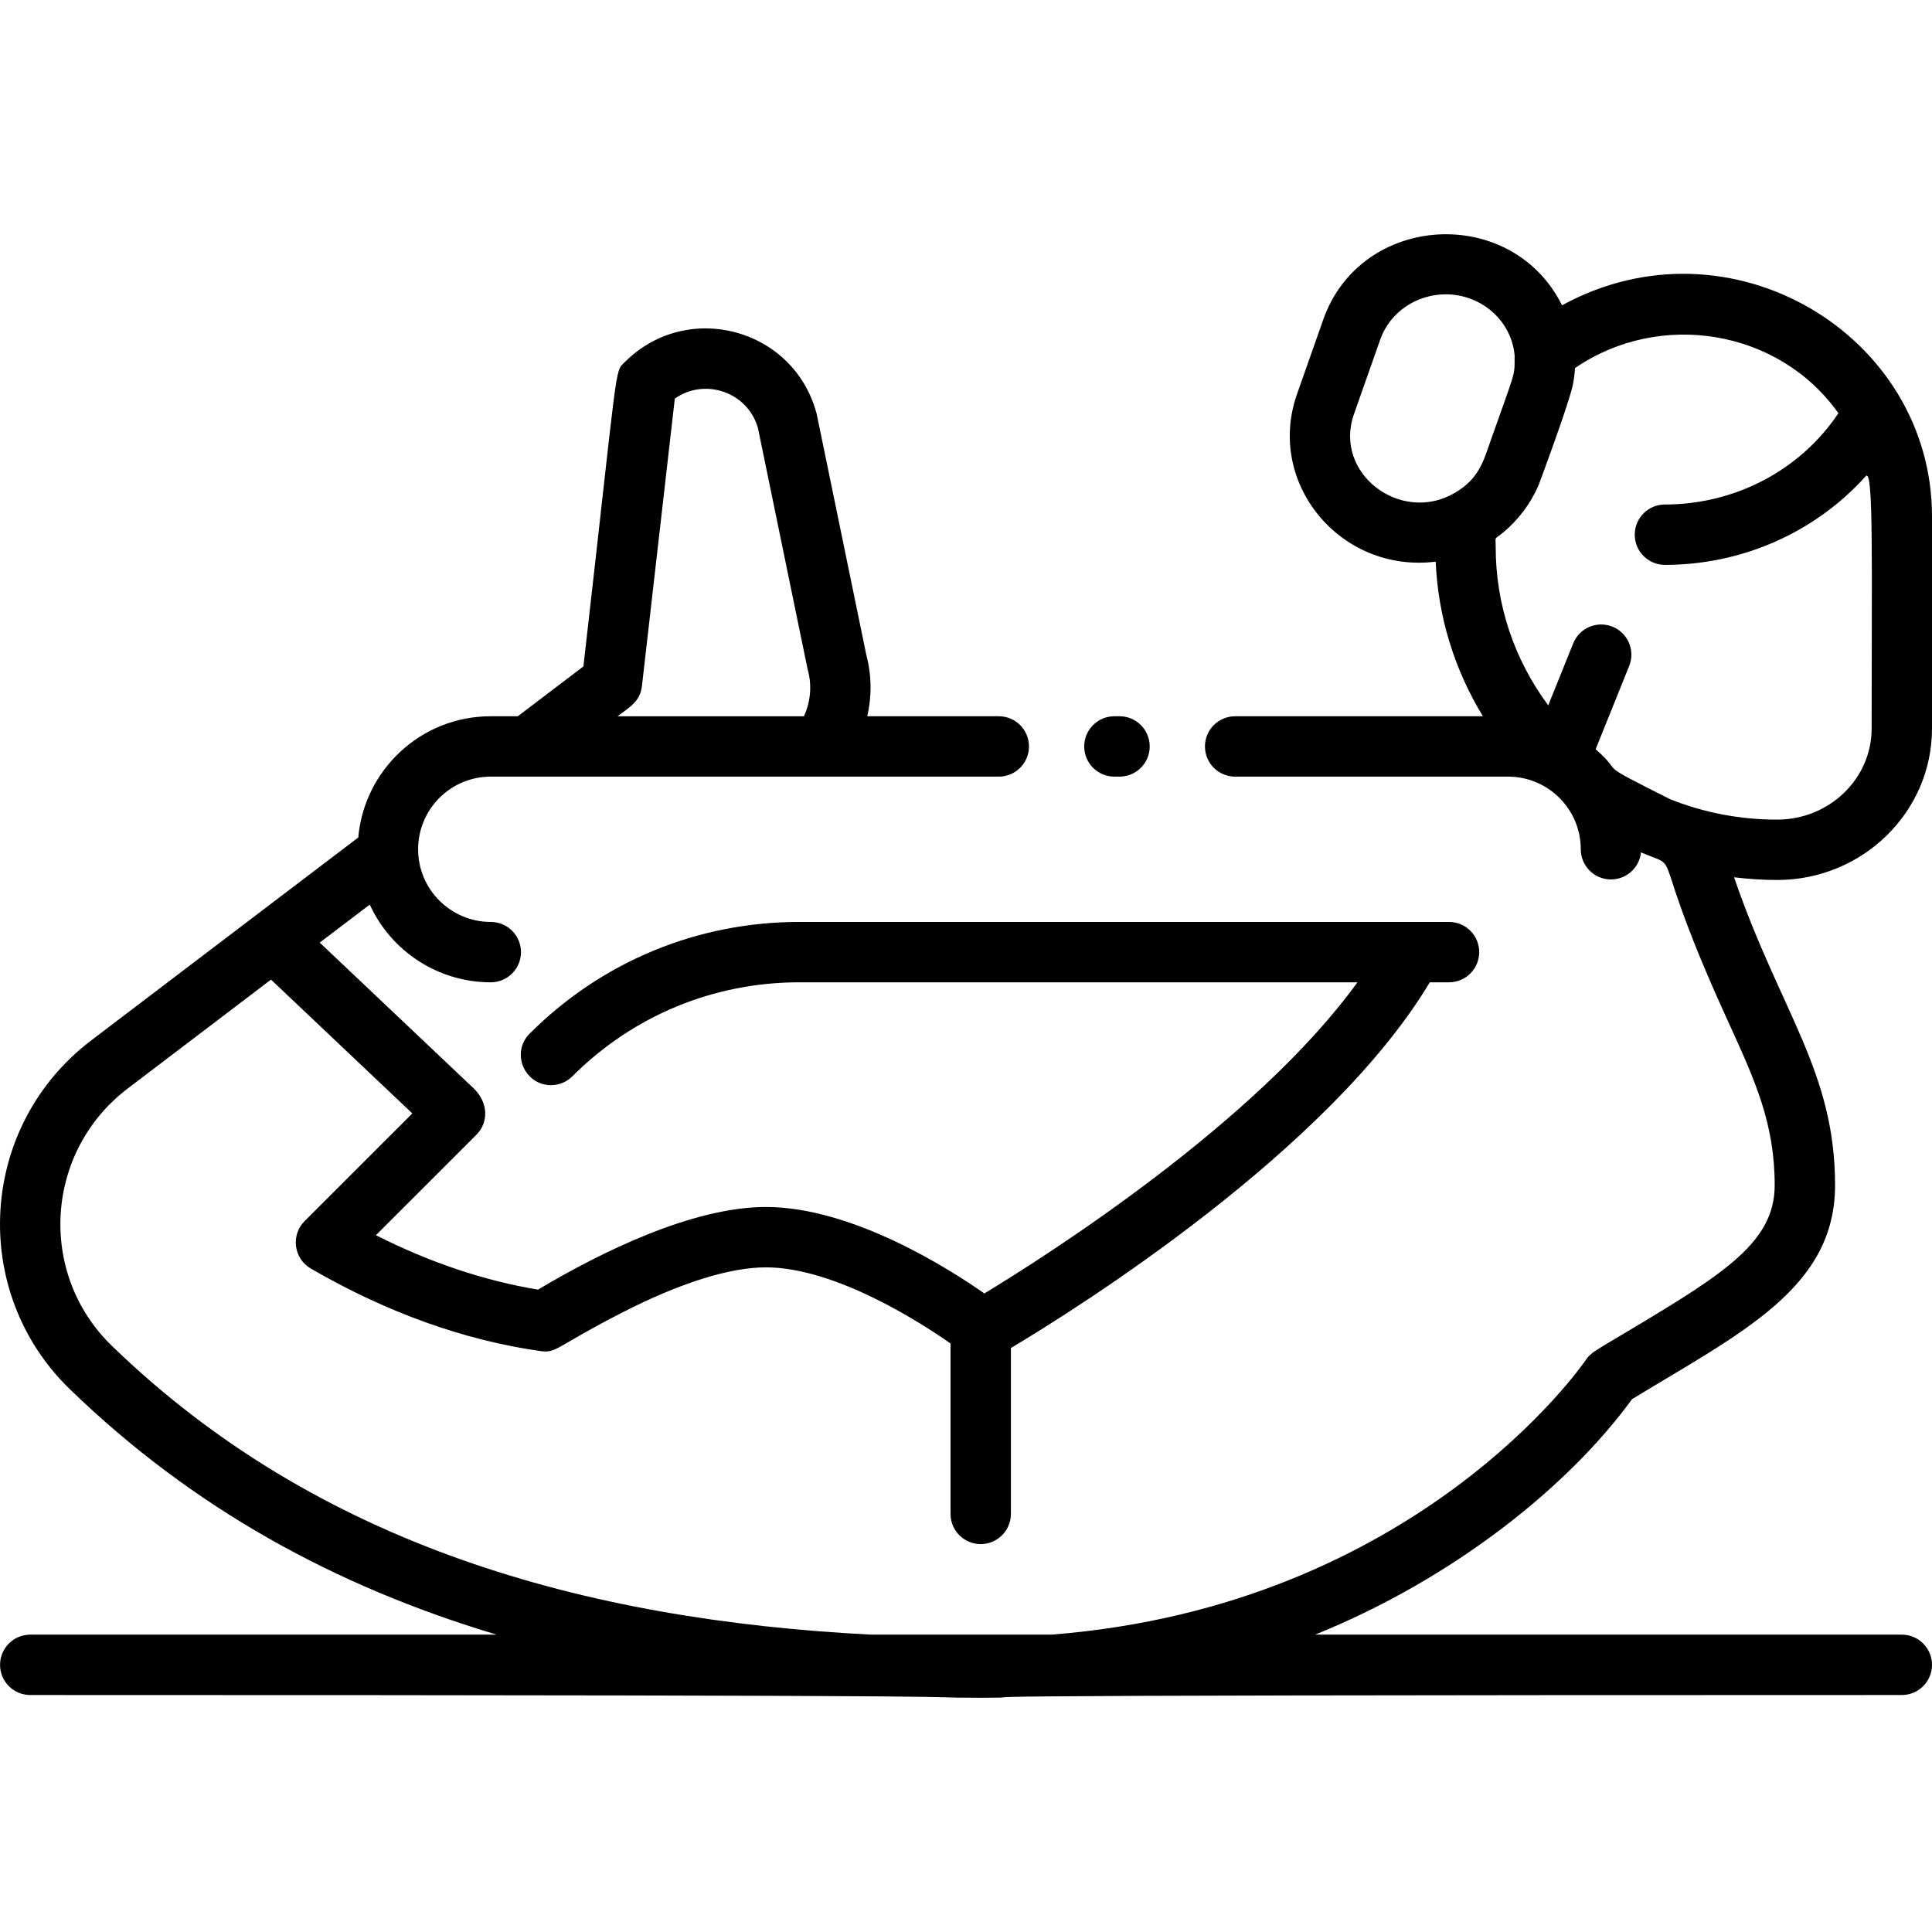 <svg id="Layer_1" enable-background="new 0 0 512.014 512.014" height="512" viewBox="0 0 512.014 512.014" width="512" xmlns="http://www.w3.org/2000/svg"><path d="m512.014 193.091v-56.21c0-48.214-53.52-80.34-98.043-55.972-13.354-26.804-53.299-24.485-63.276 3.758l-6.951 19.745c-8.336 23.592 11.49 47.561 36.736 44.44.645 14.488 4.845 28.354 12.51 40.969h-65.656c-4.418 0-8 3.582-8 8s3.582 8 8 8h72.34c10.62 0 19.26 8.636 19.26 19.25 0 4.418 3.582 8 8 8 4.138 0 7.542-3.142 7.957-7.171 11.885 5.034.997-3.557 23.12 44.889 7.148 15.652 12.313 26.96 12.313 43.332 0 14.714-12.789 23.047-37.297 37.703-10.623 6.354-11.455 6.64-12.749 8.579-.462.692-44.652 65.272-141.713 72.808h-47.61c-76.296-3.88-146.867-23.79-201.308-76.54-19.729-19.089-17.843-51.442 4.228-68.221l37.948-28.835 37.453 35.46c-9.268 9.268-18.853 18.852-28.545 28.536-3.715 3.711-2.902 9.947 1.643 12.581 20.011 11.599 40.459 18.953 60.778 21.858 4.44.635 3.948-1.109 21.749-10.208 15.298-7.832 28.463-11.971 38.074-11.971 18.699 0 41.908 15.24 48.93 20.173v45.167c0 4.418 3.582 8 8 8s8-3.582 8-8v-43.96c17.332-10.352 84.249-52.235 111.01-96.923h5.1c4.418 0 8-3.582 8-8s-3.582-8-8-8h-172.19c-26.992 0-52.369 10.511-71.455 29.598-5.056 5.056-1.405 13.657 5.657 13.657 2.047 0 4.095-.781 5.657-2.343 16.063-16.064 37.422-24.911 60.141-24.911h147.922c-26.831 37.114-82.089 72.281-98.875 82.461-9.089-6.376-34.887-22.918-57.897-22.918-19.438 0-43.705 11.947-60.396 21.902-14.276-2.367-28.675-7.202-42.957-14.42 15.093-15.085 18.781-18.779 26.641-26.635 3.23-3.23 3.218-8.549-.807-12.356l-40.722-38.556 13.258-10.074c5.699 12.437 18.175 20.599 32.074 20.599 4.418 0 8-3.582 8-8s-3.582-8-8-8c-10.495 0-19.26-8.512-19.26-19.26 0-10.558 8.552-19.25 19.26-19.25h134.63c4.418 0 8-3.582 8-8s-3.582-8-8-8h-34.847c1.2-5.256 1.168-10.788-.224-16.08-14.09-68.421-13.158-63.933-13.261-64.311-6.128-22.52-34.278-29.963-50.772-13.478-2.824 2.82-1.595-1.36-10.976 80.657l-17.385 13.212h-7.166c-18.716 0-33.566 14.415-35.116 32.127-72.999 55.469 2.873-2.184-70.756 53.764-30.013 22.819-32.326 66.665-5.675 92.454 32.465 31.456 70.154 52.184 113.103 65.045h-123.607c-4.418 0-8 3.582-8 8s3.582 8 8 8c288.835 0 227.142.72 251.89.72 23.797 0-56.295-.72 244.11-.72 4.418 0 8-3.582 8-8s-3.582-8-8-8h-155.486c36.787-14.878 67.225-39.346 83.988-62.405 28.984-17.656 53.808-29.433 53.808-56.685 0-30.312-14.54-46.026-26.771-81.629 3.769.461 7.58.719 11.431.719 22.624 0 41.03-17.998 41.03-40.121zm-341.891-11.27 8.714-76.181c7.894-5.564 19.258-1.833 22.028 7.777 14.09 68.421 13.148 63.884 13.249 64.262 1.101 4.051.686 8.382-1.067 12.143h-49.374c3.263-2.48 5.984-3.932 6.45-8.001zm317.086-72.311c-10.241 15.307-27.623 24.192-45.975 24.192-4.418 0-8 3.582-8 8s3.582 8 8 8c20.085 0 39.591-8.33 53.233-23.523 2.094-2.337 1.547 23.682 1.547 66.913 0 13.3-11.229 24.12-25.03 24.12-9.839 0-19.383-1.821-28.375-5.413-21.1-10.601-11.452-5.987-19.737-13.24l8.892-22.067c1.651-4.098-.332-8.759-4.43-10.411-4.103-1.651-8.76.333-10.41 4.43l-6.619 16.426c-9.16-12.396-13.921-26.855-13.921-42.025 0-3.026-.526-1.708 2.052-3.846 3.86-3.234 7.155-7.495 9.301-12.448.179-.413 8.246-22.122 9.129-26.788.262-1.378.456-2.834.535-4.283 22.431-15.375 53.967-10.372 69.808 11.963zm-128.376.223 6.951-19.745c2.601-7.36 9.72-11.986 17.345-11.986 9.427 0 17.418 6.952 18.268 16.146 0 5.832.446 3.341-6.471 22.971-1.693 4.798-2.934 9.821-9.448 13.54-14.251 8.305-32.203-5.19-26.645-20.926z"/><path d="m295.335 205.821h1.359c4.418 0 8-3.582 8-8s-3.582-8-8-8h-1.359c-4.418 0-8 3.582-8 8s3.582 8 8 8z"/></svg>